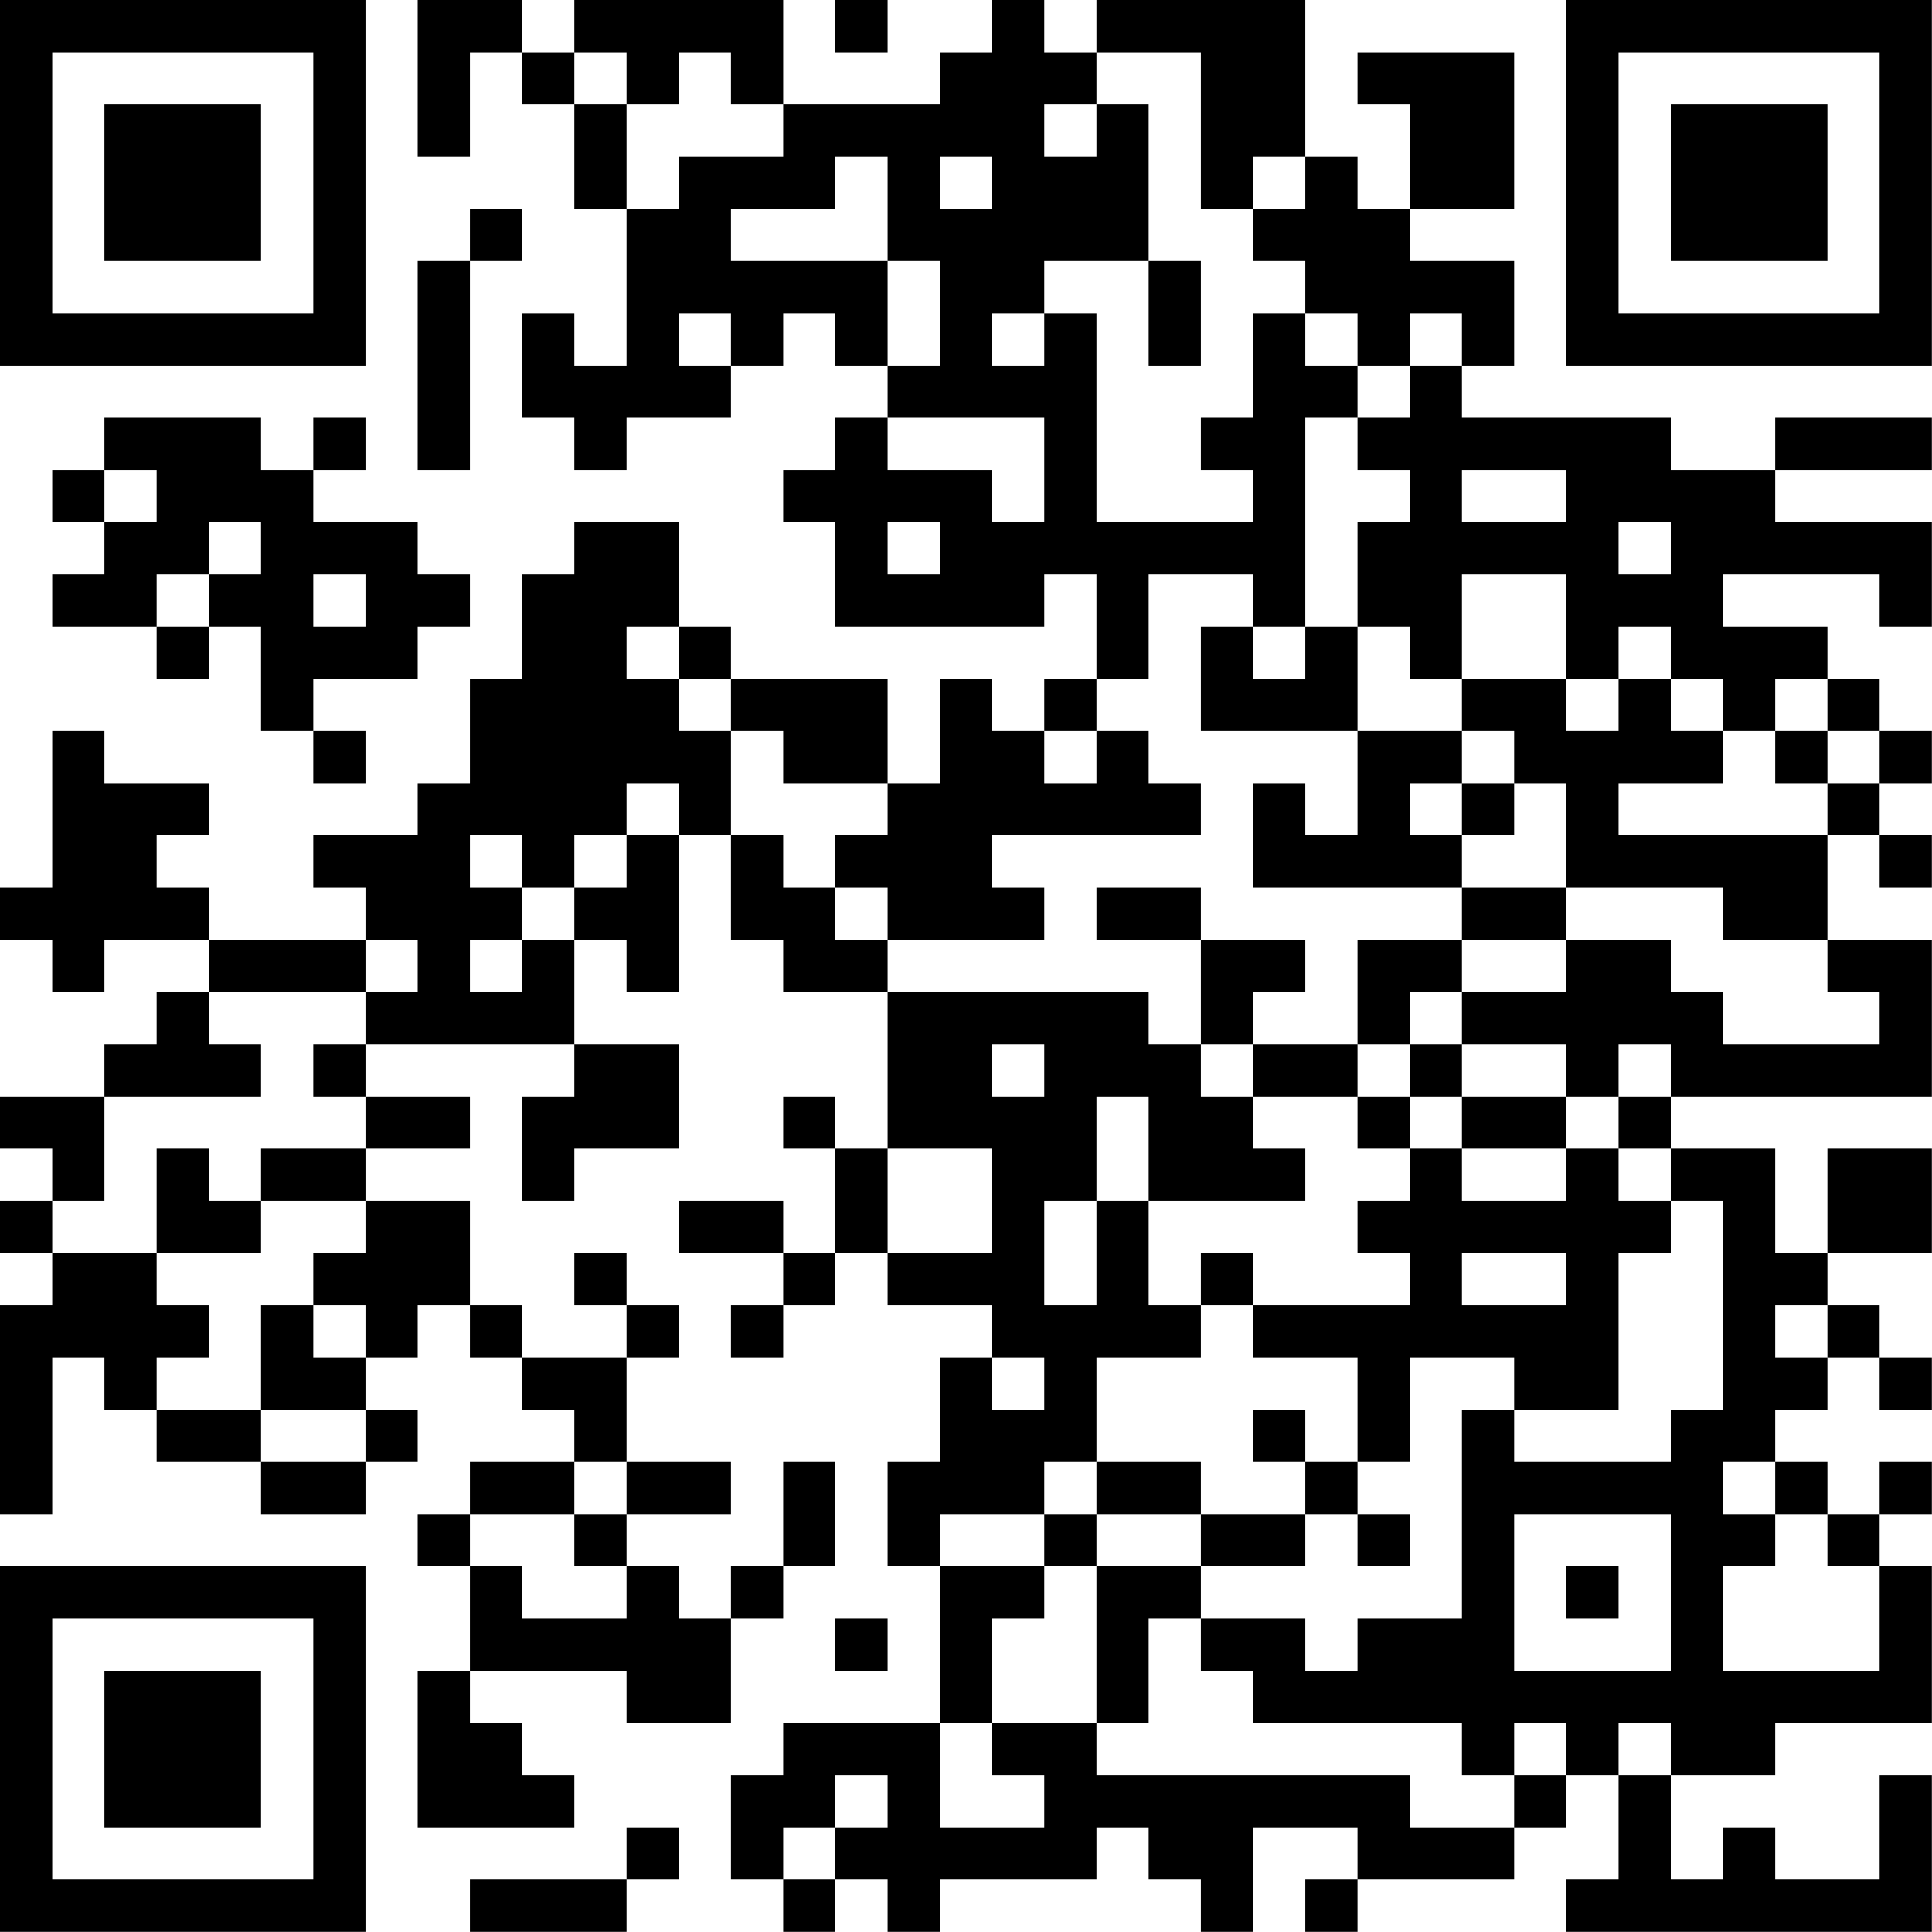<?xml version="1.0" encoding="UTF-8"?>
<svg xmlns="http://www.w3.org/2000/svg" version="1.1" width="200" height="200" viewBox="0 0 200 200"><rect x="0" y="0" width="200" height="200" fill="#ffffff"/><g transform="scale(5.405)"><g transform="translate(0,0)"><path fill-rule="evenodd" d="M8 0L8 3L9 3L9 1L10 1L10 2L11 2L11 4L12 4L12 7L11 7L11 6L10 6L10 8L11 8L11 9L12 9L12 8L14 8L14 7L15 7L15 6L16 6L16 7L17 7L17 8L16 8L16 9L15 9L15 10L16 10L16 12L20 12L20 11L21 11L21 13L20 13L20 14L19 14L19 13L18 13L18 15L17 15L17 13L14 13L14 12L13 12L13 10L11 10L11 11L10 11L10 13L9 13L9 15L8 15L8 16L6 16L6 17L7 17L7 18L4 18L4 17L3 17L3 16L4 16L4 15L2 15L2 14L1 14L1 17L0 17L0 18L1 18L1 19L2 19L2 18L4 18L4 19L3 19L3 20L2 20L2 21L0 21L0 22L1 22L1 23L0 23L0 24L1 24L1 25L0 25L0 29L1 29L1 26L2 26L2 27L3 27L3 28L5 28L5 29L7 29L7 28L8 28L8 27L7 27L7 26L8 26L8 25L9 25L9 26L10 26L10 27L11 27L11 28L9 28L9 29L8 29L8 30L9 30L9 32L8 32L8 35L11 35L11 34L10 34L10 33L9 33L9 32L12 32L12 33L14 33L14 31L15 31L15 30L16 30L16 28L15 28L15 30L14 30L14 31L13 31L13 30L12 30L12 29L14 29L14 28L12 28L12 26L13 26L13 25L12 25L12 24L11 24L11 25L12 25L12 26L10 26L10 25L9 25L9 23L7 23L7 22L9 22L9 21L7 21L7 20L11 20L11 21L10 21L10 23L11 23L11 22L13 22L13 20L11 20L11 18L12 18L12 19L13 19L13 16L14 16L14 18L15 18L15 19L17 19L17 22L16 22L16 21L15 21L15 22L16 22L16 24L15 24L15 23L13 23L13 24L15 24L15 25L14 25L14 26L15 26L15 25L16 25L16 24L17 24L17 25L19 25L19 26L18 26L18 28L17 28L17 30L18 30L18 33L15 33L15 34L14 34L14 36L15 36L15 37L16 37L16 36L17 36L17 37L18 37L18 36L21 36L21 35L22 35L22 36L23 36L23 37L24 37L24 35L26 35L26 36L25 36L25 37L26 37L26 36L29 36L29 35L30 35L30 34L31 34L31 36L30 36L30 37L37 37L37 34L36 34L36 36L34 36L34 35L33 35L33 36L32 36L32 34L34 34L34 33L37 33L37 30L36 30L36 29L37 29L37 28L36 28L36 29L35 29L35 28L34 28L34 27L35 27L35 26L36 26L36 27L37 27L37 26L36 26L36 25L35 25L35 24L37 24L37 22L35 22L35 24L34 24L34 22L32 22L32 21L37 21L37 18L35 18L35 16L36 16L36 17L37 17L37 16L36 16L36 15L37 15L37 14L36 14L36 13L35 13L35 12L33 12L33 11L36 11L36 12L37 12L37 10L34 10L34 9L37 9L37 8L34 8L34 9L32 9L32 8L28 8L28 7L29 7L29 5L27 5L27 4L29 4L29 1L26 1L26 2L27 2L27 4L26 4L26 3L25 3L25 0L21 0L21 1L20 1L20 0L19 0L19 1L18 1L18 2L15 2L15 0L11 0L11 1L10 1L10 0ZM16 0L16 1L17 1L17 0ZM11 1L11 2L12 2L12 4L13 4L13 3L15 3L15 2L14 2L14 1L13 1L13 2L12 2L12 1ZM21 1L21 2L20 2L20 3L21 3L21 2L22 2L22 5L20 5L20 6L19 6L19 7L20 7L20 6L21 6L21 10L24 10L24 9L23 9L23 8L24 8L24 6L25 6L25 7L26 7L26 8L25 8L25 12L24 12L24 11L22 11L22 13L21 13L21 14L20 14L20 15L21 15L21 14L22 14L22 15L23 15L23 16L19 16L19 17L20 17L20 18L17 18L17 17L16 17L16 16L17 16L17 15L15 15L15 14L14 14L14 13L13 13L13 12L12 12L12 13L13 13L13 14L14 14L14 16L15 16L15 17L16 17L16 18L17 18L17 19L22 19L22 20L23 20L23 21L24 21L24 22L25 22L25 23L22 23L22 21L21 21L21 23L20 23L20 25L21 25L21 23L22 23L22 25L23 25L23 26L21 26L21 28L20 28L20 29L18 29L18 30L20 30L20 31L19 31L19 33L18 33L18 35L20 35L20 34L19 34L19 33L21 33L21 34L27 34L27 35L29 35L29 34L30 34L30 33L29 33L29 34L28 34L28 33L24 33L24 32L23 32L23 31L25 31L25 32L26 32L26 31L28 31L28 27L29 27L29 28L32 28L32 27L33 27L33 23L32 23L32 22L31 22L31 21L32 21L32 20L31 20L31 21L30 21L30 20L28 20L28 19L30 19L30 18L32 18L32 19L33 19L33 20L36 20L36 19L35 19L35 18L33 18L33 17L30 17L30 15L29 15L29 14L28 14L28 13L30 13L30 14L31 14L31 13L32 13L32 14L33 14L33 15L31 15L31 16L35 16L35 15L36 15L36 14L35 14L35 13L34 13L34 14L33 14L33 13L32 13L32 12L31 12L31 13L30 13L30 11L28 11L28 13L27 13L27 12L26 12L26 10L27 10L27 9L26 9L26 8L27 8L27 7L28 7L28 6L27 6L27 7L26 7L26 6L25 6L25 5L24 5L24 4L25 4L25 3L24 3L24 4L23 4L23 1ZM16 3L16 4L14 4L14 5L17 5L17 7L18 7L18 5L17 5L17 3ZM18 3L18 4L19 4L19 3ZM9 4L9 5L8 5L8 9L9 9L9 5L10 5L10 4ZM22 5L22 7L23 7L23 5ZM13 6L13 7L14 7L14 6ZM2 8L2 9L1 9L1 10L2 10L2 11L1 11L1 12L3 12L3 13L4 13L4 12L5 12L5 14L6 14L6 15L7 15L7 14L6 14L6 13L8 13L8 12L9 12L9 11L8 11L8 10L6 10L6 9L7 9L7 8L6 8L6 9L5 9L5 8ZM17 8L17 9L19 9L19 10L20 10L20 8ZM2 9L2 10L3 10L3 9ZM28 9L28 10L30 10L30 9ZM4 10L4 11L3 11L3 12L4 12L4 11L5 11L5 10ZM17 10L17 11L18 11L18 10ZM31 10L31 11L32 11L32 10ZM6 11L6 12L7 12L7 11ZM23 12L23 14L26 14L26 16L25 16L25 15L24 15L24 17L28 17L28 18L26 18L26 20L24 20L24 19L25 19L25 18L23 18L23 17L21 17L21 18L23 18L23 20L24 20L24 21L26 21L26 22L27 22L27 23L26 23L26 24L27 24L27 25L24 25L24 24L23 24L23 25L24 25L24 26L26 26L26 28L25 28L25 27L24 27L24 28L25 28L25 29L23 29L23 28L21 28L21 29L20 29L20 30L21 30L21 33L22 33L22 31L23 31L23 30L25 30L25 29L26 29L26 30L27 30L27 29L26 29L26 28L27 28L27 26L29 26L29 27L31 27L31 24L32 24L32 23L31 23L31 22L30 22L30 21L28 21L28 20L27 20L27 19L28 19L28 18L30 18L30 17L28 17L28 16L29 16L29 15L28 15L28 14L26 14L26 12L25 12L25 13L24 13L24 12ZM34 14L34 15L35 15L35 14ZM12 15L12 16L11 16L11 17L10 17L10 16L9 16L9 17L10 17L10 18L9 18L9 19L10 19L10 18L11 18L11 17L12 17L12 16L13 16L13 15ZM27 15L27 16L28 16L28 15ZM7 18L7 19L4 19L4 20L5 20L5 21L2 21L2 23L1 23L1 24L3 24L3 25L4 25L4 26L3 26L3 27L5 27L5 28L7 28L7 27L5 27L5 25L6 25L6 26L7 26L7 25L6 25L6 24L7 24L7 23L5 23L5 22L7 22L7 21L6 21L6 20L7 20L7 19L8 19L8 18ZM19 20L19 21L20 21L20 20ZM26 20L26 21L27 21L27 22L28 22L28 23L30 23L30 22L28 22L28 21L27 21L27 20ZM3 22L3 24L5 24L5 23L4 23L4 22ZM17 22L17 24L19 24L19 22ZM28 24L28 25L30 25L30 24ZM34 25L34 26L35 26L35 25ZM19 26L19 27L20 27L20 26ZM11 28L11 29L9 29L9 30L10 30L10 31L12 31L12 30L11 30L11 29L12 29L12 28ZM33 28L33 29L34 29L34 30L33 30L33 32L36 32L36 30L35 30L35 29L34 29L34 28ZM21 29L21 30L23 30L23 29ZM29 29L29 32L32 32L32 29ZM30 30L30 31L31 31L31 30ZM16 31L16 32L17 32L17 31ZM31 33L31 34L32 34L32 33ZM16 34L16 35L15 35L15 36L16 36L16 35L17 35L17 34ZM12 35L12 36L9 36L9 37L12 37L12 36L13 36L13 35ZM0 0L0 7L7 7L7 0ZM1 1L1 6L6 6L6 1ZM2 2L2 5L5 5L5 2ZM30 0L30 7L37 7L37 0ZM31 1L31 6L36 6L36 1ZM32 2L32 5L35 5L35 2ZM0 30L0 37L7 37L7 30ZM1 31L1 36L6 36L6 31ZM2 32L2 35L5 35L5 32Z" fill="#000000"/></g></g></svg>
